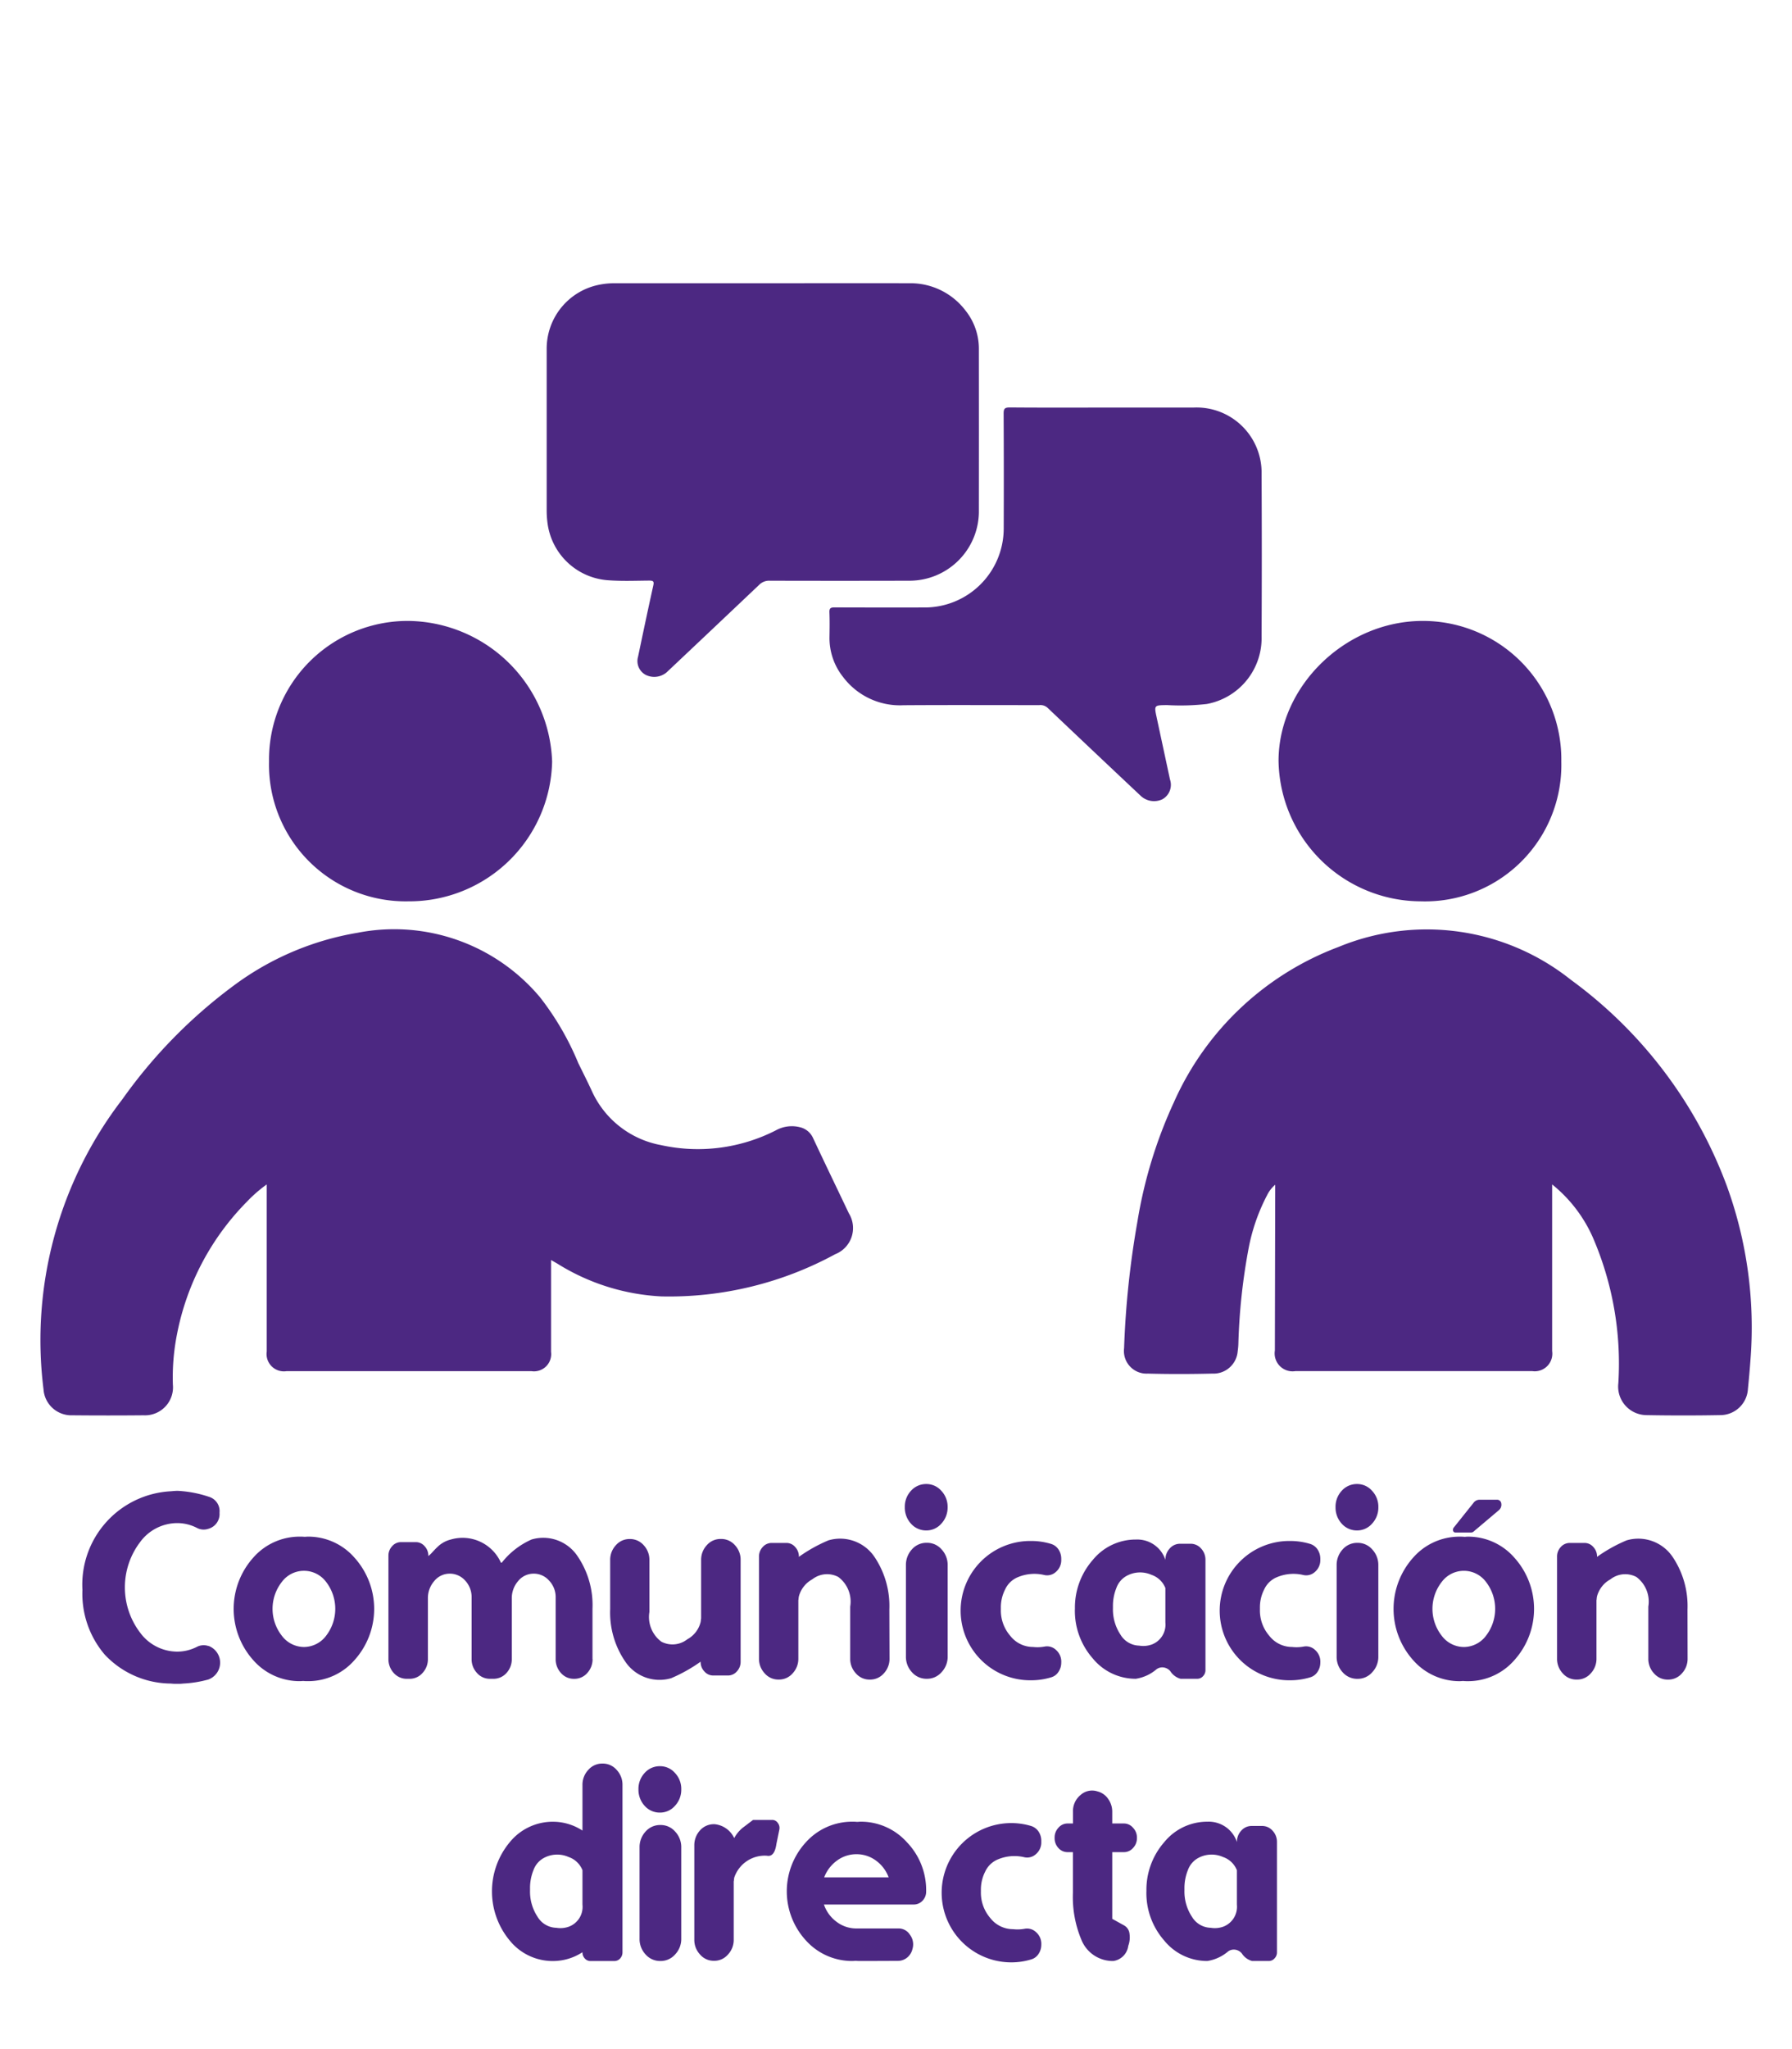 <svg xmlns="http://www.w3.org/2000/svg" width="133" height="152" viewBox="0 0 133 152">
<defs>
    <style>
      .cls-1 {
        fill: #4c2882;
        fill-rule: evenodd;
      }
    </style>
  </defs>
  <path id="Comunicación_directa" data-name="Comunicación directa" class="cls-1" d="M60.338,84.406a1.417,1.417,0,0,0-.964-0.789,2.442,2.442,0,0,0-1.785.228,12.723,12.723,0,0,1-8.518,1.1,7.029,7.029,0,0,1-5.156-4.04c-0.319-.692-0.666-1.371-1-2.057a20.825,20.825,0,0,0-2.84-4.877,14.127,14.127,0,0,0-13.533-4.779,21.282,21.282,0,0,0-9.231,3.944,37.347,37.347,0,0,0-8.235,8.415,29.274,29.274,0,0,0-5.846,21.509,2.068,2.068,0,0,0,2.139,1.925q2.647,0.025,5.295,0a2.076,2.076,0,0,0,2.167-2.27,16.45,16.45,0,0,1,.293-3.678,19.159,19.159,0,0,1,5.183-9.877,10.322,10.322,0,0,1,1.49-1.3c0,4.184,0,8.286,0,12.388a1.287,1.287,0,0,0,1.457,1.465q9.1,0,18.2,0a1.277,1.277,0,0,0,1.444-1.434c0-2.245,0-4.49,0-6.813l0.453,0.26a16.081,16.081,0,0,0,7.748,2.441,25.81,25.81,0,0,0,12.888-3.131A2.084,2.084,0,0,0,63,90C62.112,88.132,61.213,86.275,60.338,84.406Zm67.831,3.58a33.226,33.226,0,0,0-11.586-15.309,17.163,17.163,0,0,0-17.242-2.432,21.707,21.707,0,0,0-12.22,11.529,34.141,34.141,0,0,0-2.7,8.826,67.148,67.148,0,0,0-.993,9.408,1.679,1.679,0,0,0,1.761,1.884c1.6,0.043,3.193.038,4.789,0a1.8,1.8,0,0,0,1.882-1.662,4.741,4.741,0,0,0,.051-0.578A44.774,44.774,0,0,1,92.67,92.6a14.2,14.2,0,0,1,1.374-3.946,2.413,2.413,0,0,1,.6-0.771c0,0.233,0,.381,0,0.529q-0.012,5.882-.024,11.765a1.331,1.331,0,0,0,1.53,1.53q8.781,0,17.563,0a1.306,1.306,0,0,0,1.485-1.485V87.859a10.5,10.5,0,0,1,3,3.885,23.555,23.555,0,0,1,1.913,10.859,2.119,2.119,0,0,0,2.069,2.369q2.751,0.05,5.5,0a2.055,2.055,0,0,0,2.048-1.929c0.071-.717.138-1.434,0.188-2.152A30.7,30.7,0,0,0,128.169,87.986ZM45.036,43.035c1.043,0.087,2.1.041,3.149,0.033,0.307,0,.369.064,0.3,0.372-0.391,1.756-.761,3.517-1.13,5.277a1.159,1.159,0,0,0,.572,1.346,1.422,1.422,0,0,0,1.561-.2q3.435-3.239,6.863-6.486a1.028,1.028,0,0,1,.778-0.3q5.211,0.014,10.422,0a5.152,5.152,0,0,0,5.1-5.037q0.007-6.071,0-12.142a4.537,4.537,0,0,0-.987-2.855,5.129,5.129,0,0,0-4.218-2.032c-3.642-.012-7.284,0-10.926,0s-7.256,0-10.884,0a5.551,5.551,0,0,0-1.208.12,4.832,4.832,0,0,0-3.854,4.759q0,5.988,0,11.975a7.059,7.059,0,0,0,.064.952A4.877,4.877,0,0,0,45.036,43.035Zm41.23,16.256a1.224,1.224,0,0,0,.569-1.47L85.85,53.236c-0.2-.931-0.2-0.924.779-0.933a17.187,17.187,0,0,0,2.935-.081,4.968,4.968,0,0,0,4.069-5.039q0.031-6.007,0-12.014a4.828,4.828,0,0,0-5.075-4.936h-6.6c-2.339,0-4.677.01-7.016-.01-0.384,0-.456.108-0.454,0.463q0.022,4.282.006,8.564a5.864,5.864,0,0,1-5.879,5.812c-2.227,0-4.453.005-6.68-.006-0.288,0-.388.067-0.376,0.365,0.023,0.609.015,1.219,0.005,1.829a4.643,4.643,0,0,0,1.011,2.972,5.279,5.279,0,0,0,4.484,2.091c3.361-.023,6.722-0.006,10.083-0.008a0.788,0.788,0,0,1,.609.2q3.439,3.264,6.892,6.512A1.447,1.447,0,0,0,86.267,59.291Zm-55.95,7.568A10.6,10.6,0,0,0,40.978,56.5,10.809,10.809,0,0,0,30.326,46.06a10.294,10.294,0,0,0-10.36,10.423A10.141,10.141,0,0,0,30.316,66.859Zm75.117,0A10.117,10.117,0,0,0,115.879,56.5,10.273,10.273,0,0,0,105.6,46.06c-5.723-.005-10.7,4.82-10.708,10.377A10.588,10.588,0,0,0,105.433,66.859ZM15.5,122.1a1.329,1.329,0,0,1-.038,2.484,8.412,8.412,0,0,1-1.862.3,3.013,3.013,0,0,1-.3.02h-0.31a3.011,3.011,0,0,1-.3-0.02,6.776,6.776,0,0,1-4.917-2.146,6.955,6.955,0,0,1-1.655-4.8,6.935,6.935,0,0,1,6.572-7.318c0.207-.02.36-0.031,0.461-0.031s0.251,0.011.451,0.031a8.578,8.578,0,0,1,1.9.409,1.108,1.108,0,0,1,.79,1.185,1.135,1.135,0,0,1-.809,1.186l-0.038.01a1.067,1.067,0,0,1-.827-0.071,3.2,3.2,0,0,0-1.467-.358,3.431,3.431,0,0,0-2.745,1.4,5.553,5.553,0,0,0,0,6.735,3.431,3.431,0,0,0,2.745,1.4,3.211,3.211,0,0,0,1.448-.347,1.1,1.1,0,0,1,.865-0.072Zm7.061,0.072a2.067,2.067,0,0,0,1.645-.838,3.272,3.272,0,0,0,0-3.986,2.049,2.049,0,0,0-3.291,0,3.237,3.237,0,0,0,0,3.986,2.067,2.067,0,0,0,1.645.838h0Zm0.273-8.186a4.551,4.551,0,0,1,3.488,1.574,5.674,5.674,0,0,1,0,7.572,4.551,4.551,0,0,1-3.488,1.574c-0.094,0-.185,0-0.273-0.01s-0.2.01-.291,0.01a4.57,4.57,0,0,1-3.488-1.574,5.7,5.7,0,0,1,0-7.572,4.57,4.57,0,0,1,3.488-1.574c0.094,0,.191,0,0.291.01s0.179-.01.273-0.01h0Zm21.146,9.075a1.506,1.506,0,0,1-.395,1.042,1.256,1.256,0,0,1-.959.43H42.594a1.256,1.256,0,0,1-.959-0.43,1.506,1.506,0,0,1-.395-1.042V118.5a1.765,1.765,0,0,0-.5-1.267,1.5,1.5,0,0,0-1.185-.5,1.472,1.472,0,0,0-1.119.572,1.92,1.92,0,0,0-.451,1.267v4.487a1.507,1.507,0,0,1-.395,1.042,1.276,1.276,0,0,1-.959.43H36.361a1.257,1.257,0,0,1-.959-0.43,1.487,1.487,0,0,1-.4-1.042V118.5a1.784,1.784,0,0,0-.489-1.267,1.514,1.514,0,0,0-1.185-.5,1.472,1.472,0,0,0-1.119.572,1.92,1.92,0,0,0-.451,1.267v4.487a1.487,1.487,0,0,1-.4,1.042,1.257,1.257,0,0,1-.959.43H30.183a1.275,1.275,0,0,1-.959-0.43,1.507,1.507,0,0,1-.395-1.042v-7.645A1.019,1.019,0,0,1,29.1,114.7a0.861,0.861,0,0,1,.668-0.307H30.86a0.852,0.852,0,0,1,.658.307,1.02,1.02,0,0,1,.273.715v0.011a2.32,2.32,0,0,0,.3-0.286q0.254-.276.357-0.368a2.149,2.149,0,0,1,1.015-.573,3.117,3.117,0,0,1,3.714,1.717h0.066a5.761,5.761,0,0,1,2.209-1.717,3.057,3.057,0,0,1,3.413,1.237,6.448,6.448,0,0,1,1.109,3.894v3.73Zm1.307-7.338a1.575,1.575,0,0,1,.423-1.1,1.334,1.334,0,0,1,1.016-.46H46.75a1.344,1.344,0,0,1,1.025.46,1.575,1.575,0,0,1,.423,1.1v3.853a2.278,2.278,0,0,0,.884,2.2,1.778,1.778,0,0,0,1.927-.174A2,2,0,0,0,52,120.318a2.18,2.18,0,0,0,.028-0.245c0,0.007,0,0,.009-0.011v-4.343a1.575,1.575,0,0,1,.423-1.1,1.344,1.344,0,0,1,1.025-.46H53.52a1.344,1.344,0,0,1,1.025.46,1.575,1.575,0,0,1,.423,1.1v7.542a1.035,1.035,0,0,1-.282.726,0.871,0.871,0,0,1-.667.3H52.937a0.861,0.861,0,0,1-.658-0.3A1,1,0,0,1,52,123.272v-0.011a11.51,11.51,0,0,1-2.191,1.227,3.065,3.065,0,0,1-3.413-1.247,6.427,6.427,0,0,1-1.109-3.884v-3.638Zm20.732,7.307a1.575,1.575,0,0,1-.423,1.1,1.341,1.341,0,0,1-1.025.46H64.539a1.331,1.331,0,0,1-1.015-.46,1.575,1.575,0,0,1-.423-1.1v-3.853a2.279,2.279,0,0,0-.884-2.2,1.777,1.777,0,0,0-1.928.174,2.039,2.039,0,0,0-1,1.277,2.1,2.1,0,0,0-.028.246l-0.009.01v4.343a1.575,1.575,0,0,1-.423,1.1,1.331,1.331,0,0,1-1.015.46H57.77a1.331,1.331,0,0,1-1.016-.46,1.575,1.575,0,0,1-.423-1.1v-7.542a1.034,1.034,0,0,1,.273-0.726,0.889,0.889,0,0,1,.677-0.306h1.081a0.851,0.851,0,0,1,.658.306,1.021,1.021,0,0,1,.273.716v0.01a11.223,11.223,0,0,1,2.2-1.226,3.075,3.075,0,0,1,3.413,1.236,6.518,6.518,0,0,1,1.1,3.894Zm2.783,1.5a1.419,1.419,0,0,0,1.081-.491,1.652,1.652,0,0,0,.451-1.175v-6.756a1.676,1.676,0,0,0-.451-1.175,1.418,1.418,0,0,0-1.081-.49H68.77a1.428,1.428,0,0,0-1.091.49,1.7,1.7,0,0,0-.442,1.175v6.756a1.671,1.671,0,0,0,.442,1.175,1.429,1.429,0,0,0,1.091.491H68.8ZM70.331,111.8a1.714,1.714,0,0,0-.47-1.217,1.467,1.467,0,0,0-1.119-.5,1.5,1.5,0,0,0-1.128.5,1.733,1.733,0,0,0-.461,1.217,1.767,1.767,0,0,0,.461,1.226,1.493,1.493,0,0,0,1.128.5,1.464,1.464,0,0,0,1.119-.5,1.748,1.748,0,0,0,.47-1.226h0Zm8.434,11.517a1.214,1.214,0,0,1-.207.7,0.963,0.963,0,0,1-.555.409,5.075,5.075,0,0,1-1.467.215,5.167,5.167,0,1,1,0-10.333,5.075,5.075,0,0,1,1.467.215,1.028,1.028,0,0,1,.555.409,1.246,1.246,0,0,1,.207.7V115.7a1.142,1.142,0,0,1-.395.9,0.962,0.962,0,0,1-.9.225,3.169,3.169,0,0,0-1.984.194,1.784,1.784,0,0,0-.884.879,2.916,2.916,0,0,0-.32,1.369v0.123a2.878,2.878,0,0,0,.705,1.962,2.136,2.136,0,0,0,1.683.818,2.876,2.876,0,0,0,.865-0.031,0.966,0.966,0,0,1,.856.266,1.147,1.147,0,0,1,.376.879v0.03Zm3.836-4.026a3.386,3.386,0,0,0,.564,1.972,1.665,1.665,0,0,0,1.382.808,1.86,1.86,0,0,0,.959-0.092,1.578,1.578,0,0,0,.987-1.625v-2.555a1.7,1.7,0,0,0-1.034-.981,2.085,2.085,0,0,0-1.88.1,1.665,1.665,0,0,0-.724.879,3.543,3.543,0,0,0-.254,1.369v0.123Zm-2.821.082a5.359,5.359,0,0,1,1.326-3.659,4.107,4.107,0,0,1,3.2-1.513,2.2,2.2,0,0,1,2.191,1.513V115.7a1.192,1.192,0,0,1,.32-0.838,1.009,1.009,0,0,1,.771-0.348h0.771a1.02,1.02,0,0,1,.78.348,1.209,1.209,0,0,1,.329.848v8.166a0.633,0.633,0,0,1-.179.459,0.556,0.556,0,0,1-.423.195H87.622a1.3,1.3,0,0,1-.762-0.563,0.791,0.791,0,0,0-.489-0.275,0.721,0.721,0,0,0-.536.132,3.091,3.091,0,0,1-1.533.706,4.107,4.107,0,0,1-3.2-1.513,5.343,5.343,0,0,1-1.326-3.648h0Zm18.212,3.944a1.214,1.214,0,0,1-.207.7,0.963,0.963,0,0,1-.555.409,5.075,5.075,0,0,1-1.467.215,5.167,5.167,0,1,1,0-10.333,5.075,5.075,0,0,1,1.467.215,1.028,1.028,0,0,1,.555.409,1.246,1.246,0,0,1,.207.7V115.7a1.142,1.142,0,0,1-.395.9,0.962,0.962,0,0,1-.9.225,3.169,3.169,0,0,0-1.984.194,1.784,1.784,0,0,0-.884.879,2.916,2.916,0,0,0-.32,1.369v0.123a2.878,2.878,0,0,0,.705,1.962,2.136,2.136,0,0,0,1.683.818,2.876,2.876,0,0,0,.865-0.031,0.966,0.966,0,0,1,.856.266,1.147,1.147,0,0,1,.376.879v0.03Zm2.773,1.217a1.421,1.421,0,0,0,1.082-.491,1.655,1.655,0,0,0,.451-1.175v-6.756a1.679,1.679,0,0,0-.451-1.175,1.42,1.42,0,0,0-1.082-.49h-0.028a1.428,1.428,0,0,0-1.091.49,1.7,1.7,0,0,0-.442,1.175v6.756a1.671,1.671,0,0,0,.442,1.175,1.429,1.429,0,0,0,1.091.491h0.028ZM102.3,111.8a1.716,1.716,0,0,0-.47-1.217,1.466,1.466,0,0,0-1.119-.5,1.5,1.5,0,0,0-1.128.5,1.733,1.733,0,0,0-.461,1.217,1.768,1.768,0,0,0,.461,1.226,1.493,1.493,0,0,0,1.128.5,1.464,1.464,0,0,0,1.119-.5,1.749,1.749,0,0,0,.47-1.226h0Zm6.346,10.373a2.068,2.068,0,0,0,1.646-.838,3.272,3.272,0,0,0,0-3.986,2.049,2.049,0,0,0-3.291,0,3.238,3.238,0,0,0,0,3.986,2.067,2.067,0,0,0,1.645.838h0Zm0.273-8.186a4.55,4.55,0,0,1,3.488,1.574,5.674,5.674,0,0,1,0,7.572,4.55,4.55,0,0,1-3.488,1.574c-0.094,0-.185,0-0.273-0.01s-0.2.01-.291,0.01a4.569,4.569,0,0,1-3.488-1.574,5.7,5.7,0,0,1,0-7.572,4.569,4.569,0,0,1,3.488-1.574c0.094,0,.191,0,0.291.01s0.179-.01.273-0.01h0Zm-1.006-.695a0.274,0.274,0,0,0-.066.255,0.168,0.168,0,0,0,.179.133h1.166a0.28,0.28,0,0,0,.2-0.092l1.852-1.564a0.527,0.527,0,0,0,.179-0.5,0.311,0.311,0,0,0-.338-0.276H109.8a0.555,0.555,0,0,0-.433.225Zm17.338,9.739a1.575,1.575,0,0,1-.423,1.1,1.341,1.341,0,0,1-1.025.46h-0.028a1.332,1.332,0,0,1-1.016-.46,1.575,1.575,0,0,1-.423-1.1v-3.853a2.28,2.28,0,0,0-.884-2.2,1.776,1.776,0,0,0-1.927.174,2.042,2.042,0,0,0-1,1.277,2.225,2.225,0,0,0-.028.246l-0.009.01v4.343a1.575,1.575,0,0,1-.423,1.1,1.333,1.333,0,0,1-1.016.46H117a1.33,1.33,0,0,1-1.015-.46,1.575,1.575,0,0,1-.423-1.1v-7.542a1.033,1.033,0,0,1,.272-0.726,0.889,0.889,0,0,1,.677-0.306H117.6a0.853,0.853,0,0,1,.659.306,1.023,1.023,0,0,1,.272.716v0.01a11.239,11.239,0,0,1,2.2-1.226,3.075,3.075,0,0,1,3.413,1.236,6.523,6.523,0,0,1,1.1,3.894Zm-85.913,17.19a3.389,3.389,0,0,0,.564,1.973,1.667,1.667,0,0,0,1.382.807,1.85,1.85,0,0,0,.959-0.092,1.566,1.566,0,0,0,.987-1.625v-2.555a1.7,1.7,0,0,0-1.034-.981,2.085,2.085,0,0,0-1.88.1,1.67,1.67,0,0,0-.724.879,3.549,3.549,0,0,0-.254,1.369v0.123Zm3.892-4.435v-3.373a1.6,1.6,0,0,1,.432-1.124,1.359,1.359,0,0,1,1.034-.47h0.038a1.359,1.359,0,0,1,1.034.47,1.6,1.6,0,0,1,.432,1.124v12.4a0.669,0.669,0,0,1-.179.47,0.569,0.569,0,0,1-.423.184H43.831a0.55,0.55,0,0,1-.423-0.184,0.656,0.656,0,0,1-.179-0.46v-0.01a4,4,0,0,1-2.191.654,4.1,4.1,0,0,1-3.2-1.513,5.7,5.7,0,0,1,0-7.307,4.106,4.106,0,0,1,3.2-1.512,4,4,0,0,1,2.191.654h0Zm5.8,9.678a1.42,1.42,0,0,0,1.081-.491,1.652,1.652,0,0,0,.451-1.175v-6.755a1.676,1.676,0,0,0-.451-1.176,1.419,1.419,0,0,0-1.081-.49H49a1.428,1.428,0,0,0-1.091.49,1.7,1.7,0,0,0-.442,1.176v6.755a1.671,1.671,0,0,0,.442,1.175,1.429,1.429,0,0,0,1.091.491H49.03Zm1.533-12.734a1.712,1.712,0,0,0-.47-1.216,1.464,1.464,0,0,0-1.119-.5,1.493,1.493,0,0,0-1.128.5,1.731,1.731,0,0,0-.461,1.216,1.766,1.766,0,0,0,.461,1.226,1.493,1.493,0,0,0,1.128.5,1.464,1.464,0,0,0,1.119-.5,1.746,1.746,0,0,0,.47-1.226h0Zm6.732,2.269a0.5,0.5,0,0,1,.433.225,0.6,0.6,0,0,1,.113.5l-0.216,1.053q-0.141.992-.705,0.879a2.389,2.389,0,0,0-2.426,1.625,2.091,2.091,0,0,0-.028.245v0.01H54.455v4.344a1.575,1.575,0,0,1-.423,1.1,1.331,1.331,0,0,1-1.025.47H52.979a1.331,1.331,0,0,1-1.025-.47,1.575,1.575,0,0,1-.423-1.1V136.9a1.627,1.627,0,0,1,.423-1.125,1.372,1.372,0,0,1,1.034-.459h0.047a1.8,1.8,0,0,1,1.457,1.032A2.552,2.552,0,0,1,55.1,135.6l0.79-.6h1.4Zm6.271,2.544a2.417,2.417,0,0,0-1.457.481,2.739,2.739,0,0,0-.94,1.236h4.786a2.68,2.68,0,0,0-.931-1.236,2.418,2.418,0,0,0-1.457-.481h0Zm4.165,6.991a1.165,1.165,0,0,1-.376.654,1.069,1.069,0,0,1-.677.266q-1.382.009-2.83,0.01c-0.094,0-.188,0-0.282-0.01s-0.188.01-.282,0.01a4.6,4.6,0,0,1-3.46-1.513,5.384,5.384,0,0,1,0-7.307,4.605,4.605,0,0,1,3.46-1.512c0.094,0,.188,0,0.282.01s0.188-.01.282-0.01a4.576,4.576,0,0,1,3.451,1.512,5.118,5.118,0,0,1,1.438,3.659v0.01a0.959,0.959,0,0,1-.273.685,0.881,0.881,0,0,1-.649.276H61.15a2.646,2.646,0,0,0,.931,1.277,2.416,2.416,0,0,0,1.486.5h3.1a0.982,0.982,0,0,1,.856.45,1.187,1.187,0,0,1,.216,1.011Zm9.553-.286a1.216,1.216,0,0,1-.207.695,0.966,0.966,0,0,1-.555.408,5.041,5.041,0,0,1-1.467.215,5.166,5.166,0,1,1,0-10.332,5.074,5.074,0,0,1,1.467.214,1.038,1.038,0,0,1,.555.409,1.246,1.246,0,0,1,.207.695v0.082a1.14,1.14,0,0,1-.395.9,0.962,0.962,0,0,1-.9.225,3.169,3.169,0,0,0-1.984.194,1.784,1.784,0,0,0-.884.879,2.92,2.92,0,0,0-.32,1.37v0.122a2.883,2.883,0,0,0,.705,1.963,2.135,2.135,0,0,0,1.683.817,2.876,2.876,0,0,0,.865-0.031,0.969,0.969,0,0,1,.856.266,1.146,1.146,0,0,1,.376.879v0.031Zm6.149-1.421a0.8,0.8,0,0,1,.4.634,1.833,1.833,0,0,1-.094.879,1.307,1.307,0,0,1-1.1,1.124,2.508,2.508,0,0,1-2.388-1.594,8.2,8.2,0,0,1-.621-3.455v-3.025H79.24a0.9,0.9,0,0,1-.686-0.306,1.063,1.063,0,0,1-.282-0.746v-0.021a1.051,1.051,0,0,1,.282-0.736,0.886,0.886,0,0,1,.686-0.317h0.395v-0.868a1.541,1.541,0,0,1,.564-1.247,1.28,1.28,0,0,1,1.25-.266l0.038,0.01a1.36,1.36,0,0,1,.762.552,1.619,1.619,0,0,1,.3.951v0.868h0.865a0.877,0.877,0,0,1,.677.317,1.032,1.032,0,0,1,.291.736v0.021a1.044,1.044,0,0,1-.291.746,0.889,0.889,0,0,1-.677.306H82.549v4.947l0.884,0.49h0Zm4.475-2.606a3.389,3.389,0,0,0,.564,1.973,1.667,1.667,0,0,0,1.382.807,1.849,1.849,0,0,0,.959-0.092,1.577,1.577,0,0,0,.987-1.625v-2.555a1.7,1.7,0,0,0-1.034-.981,2.085,2.085,0,0,0-1.88.1,1.67,1.67,0,0,0-.724.879,3.547,3.547,0,0,0-.254,1.369v0.123Zm-2.821.082a5.361,5.361,0,0,1,1.326-3.659,4.106,4.106,0,0,1,3.2-1.512,2.2,2.2,0,0,1,2.191,1.512v-0.01a1.2,1.2,0,0,1,.32-0.838,1.009,1.009,0,0,1,.771-0.348h0.771a1.02,1.02,0,0,1,.78.348,1.21,1.21,0,0,1,.329.848v8.166a0.635,0.635,0,0,1-.179.46,0.558,0.558,0,0,1-.423.194H92.93a1.293,1.293,0,0,1-.762-0.562,0.787,0.787,0,0,0-.489-0.276,0.722,0.722,0,0,0-.536.133,3.1,3.1,0,0,1-1.533.705,4.1,4.1,0,0,1-3.2-1.513,5.344,5.344,0,0,1-1.326-3.648h0Z"/>
</svg>
